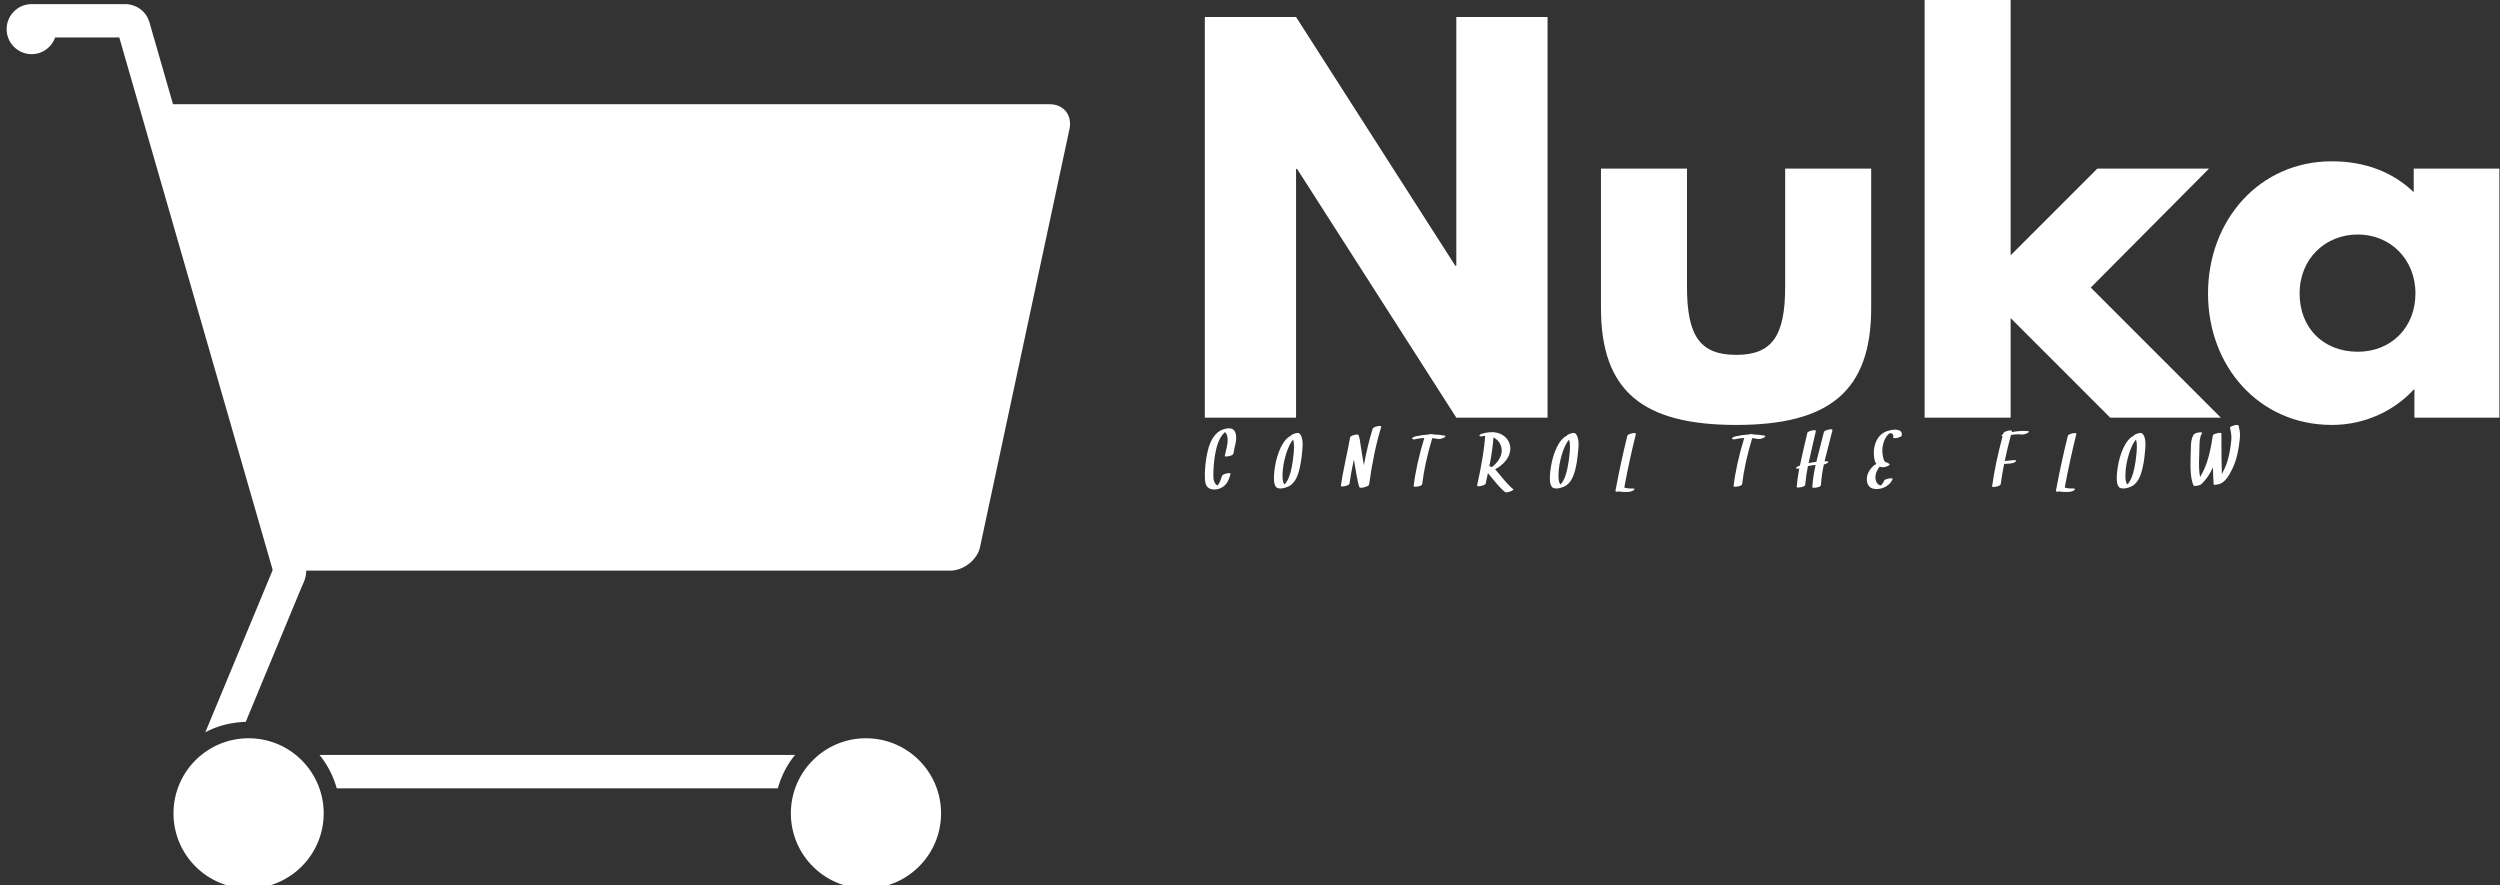 <svg data-v-423bf9ae="" xmlns="http://www.w3.org/2000/svg" viewBox="0 0 353 125" class="iconLeftSlogan"><rect x="0" y="0" width="353" height="125" fill="#333333" stroke="none"/><!----><!----><!----><g data-v-423bf9ae="" id="dc66048e-d7d4-46f0-a696-b9410a52a054" fill="white" transform="matrix(4.898,0,0,4.898,166.007,-2.743)"><path d="M3.47 5.43L3.50 5.43L8.09 12.60L10.72 12.60L10.72 1.05L8.09 1.05L8.09 8.22L8.06 8.22L3.47 1.05L0.84 1.05L0.84 12.60L3.47 12.60ZM14.74 5.42L12.26 5.42L12.26 9.44C12.26 11.84 13.47 12.81 16.16 12.81C18.84 12.81 20.05 11.84 20.05 9.44L20.05 5.42L17.57 5.42L17.57 8.83C17.57 10.25 17.19 10.79 16.16 10.79C15.12 10.79 14.74 10.25 14.74 8.83ZM29.79 5.42L26.57 5.42L24.07 7.92L24.07 0.56L21.59 0.56L21.59 12.60L24.07 12.60L24.07 9.73L26.94 12.60L30.13 12.60L26.38 8.85ZM29.76 9.02C29.76 11.12 31.23 12.81 33.33 12.81C34.31 12.81 35.15 12.38 35.69 11.79L35.71 11.79L35.71 12.60L38.16 12.60L38.16 5.42L35.69 5.42L35.69 6.10C35.10 5.53 34.30 5.21 33.33 5.21C31.23 5.21 29.76 6.92 29.76 9.02ZM32.40 9.02C32.40 8.02 33.14 7.32 34.08 7.32C35 7.32 35.74 8.02 35.74 9.02C35.74 10.00 35.04 10.70 34.08 10.70C33.07 10.70 32.40 10.00 32.40 9.02Z"></path></g><!----><g data-v-423bf9ae="" id="4953df05-cbda-4963-985c-2902e0bfbf3b" transform="matrix(1.178,0,0,1.178,0.939,-12.378)" stroke="none" fill="white"><path d="M3 11a3 3 0 100 6c1.301 0 2.397-.842 2.813-2h7.688l18.375 63.781v.031c-.017.014-.035.084 0 .063l-.031.063-8.031 19.344c1.449-.772 3.093-1.196 4.844-1.25l6.813-16.438h.031l.031-.125c.272-.588.376-1.085.375-1.563h77.188c1.6 0 3.294-1.306 3.594-2.906l10.719-50.094c.3-1.6-.706-2.906-2.406-2.906H19.94l-2.813-9.781v-.063h-.031C16.722 11.811 15.467 11 14.19 11H3.002zm26 88c-4.971 0-9 4.029-9 9s4.029 9 9 9 9-4.029 9-9-4.029-9-9-9zm74 0c-4.971 0-9 4.029-9 9s4.029 9 9 9 9-4.029 9-9-4.029-9-9-9zm-65.5 2a10.89 10.89 0 012.063 4h52.875c.418-1.487 1.109-2.843 2.063-4h-57z"></path></g><!----><g data-v-423bf9ae="" id="84a0b0dd-baf3-40e6-b1dc-9a491952c928" fill="white" transform="matrix(0.831,0,0,0.831,170.273,59.558)"><path d="M4.86 1.54Q4.43 0.91 3.25 1.20L3.25 1.20Q2.29 1.43 1.65 2.14L1.65 2.14Q0.64 3.26 0.21 5.40L0.21 5.40Q-0.09 6.86-0.18 8.67L-0.18 8.67Q-0.20 9.98-0.06 10.47L-0.06 10.47Q0.21 11.44 1.30 11.50L1.30 11.50Q1.92 11.53 2.51 11.27L2.51 11.27Q3.10 10.99 3.47 10.51L3.47 10.51Q3.85 10.02 4.18 8.89L4.18 8.89Q4.26 8.64 3.60 8.76L3.60 8.76Q3.30 8.81 3.05 8.93L3.05 8.93Q2.78 9.06 2.75 9.15L2.75 9.15Q2.50 9.99 2.23 10.48L2.23 10.48Q2.11 10.68 1.98 10.83L1.98 10.83Q1.42 10.58 1.29 9.66L1.29 9.66Q1.26 9.42 1.28 8.20L1.28 8.20Q1.37 6.41 1.69 4.92L1.69 4.92Q2.15 2.75 3.19 1.80L3.19 1.80Q3.20 1.79 3.23 1.76L3.23 1.76Q3.59 2.01 3.68 2.75L3.68 2.75Q3.76 3.36 3.55 4.29L3.55 4.29Q3.21 5.76 3.21 5.80L3.21 5.80Q3.19 5.92 3.57 5.89L3.57 5.89Q3.83 5.87 3.99 5.82L3.99 5.82Q4.63 5.65 4.67 5.41L4.67 5.41Q4.72 5.07 4.87 4.41L4.87 4.41Q5.04 3.74 5.09 3.40L5.09 3.40Q5.28 2.17 4.86 1.54L4.86 1.54ZM14.93 5.20Q14.81 6.64 14.54 7.92L14.54 7.92Q14.13 9.88 13.36 10.64L13.36 10.64Q13.27 10.55 13.19 10.38L13.19 10.38Q13.01 9.97 13.02 9.03L13.02 9.03Q13.05 7.34 13.62 5.48L13.62 5.48Q14.12 3.85 14.82 3.01L14.82 3.01Q14.90 3.25 14.94 3.62L14.94 3.62Q15.01 4.21 14.93 5.20L14.93 5.20ZM15.86 1.96Q15.65 1.79 14.92 2.05L14.92 2.05Q14.42 2.24 14.44 2.39L14.44 2.39Q14.18 2.48 14.01 2.63L14.01 2.63Q13.02 3.40 12.36 5.22L12.36 5.22Q11.81 6.70 11.62 8.50L11.62 8.50Q11.54 9.28 11.57 9.92L11.57 9.92Q11.61 10.77 11.97 11.13L11.97 11.13Q12.15 11.31 12.58 11.33L12.58 11.33Q13.13 11.36 13.95 11.02L13.95 11.02Q14.64 10.74 15.16 9.94L15.16 9.94Q15.63 9.21 15.94 7.85L15.94 7.85Q16.15 6.94 16.28 5.84L16.28 5.84Q16.44 4.44 16.44 3.78L16.44 3.78Q16.43 2.45 15.86 1.96L15.86 1.96ZM29.21 0.74Q28.90 0.79 28.65 0.91L28.65 0.91Q28.38 1.04 28.35 1.13L28.35 1.13Q27.47 3.96 26.84 7.39L26.84 7.39Q26.76 6.88 26.65 6.21L26.65 6.21Q26.35 4.44 26.30 4.05L26.30 4.05Q26.15 2.77 25.96 2.37L25.96 2.37Q25.96 2.37 25.95 2.35L25.95 2.35L25.96 2.34Q25.96 2.34 25.96 2.33L25.96 2.33Q26.00 2.08 25.37 2.20L25.37 2.20Q25.07 2.26 24.81 2.37L24.81 2.37Q24.53 2.51 24.51 2.60L24.51 2.60Q24.33 3.71 23.69 6.73L23.69 6.73Q23.14 9.34 22.93 10.89L22.93 10.89Q22.92 11.01 23.30 10.98L23.30 10.98Q23.56 10.96 23.73 10.91L23.73 10.91Q24.37 10.74 24.40 10.50L24.40 10.50Q24.60 8.97 25.15 6.38L25.15 6.38Q25.18 6.54 25.18 6.61L25.18 6.61Q25.40 7.90 25.58 8.95L25.58 8.95Q25.84 10.45 26.07 11.09L26.07 11.09Q26.12 11.24 26.46 11.21L26.46 11.21Q26.78 11.18 27.11 11.05L27.11 11.05Q27.70 10.89 27.73 10.65L27.73 10.65Q28.51 5.00 29.79 0.87L29.79 0.87Q29.87 0.62 29.21 0.74L29.21 0.74ZM40.58 2.35Q39.62 2.17 38.62 2.15L38.62 2.15Q38.52 2.03 38.04 2.11L38.04 2.11Q37.95 2.13 37.83 2.16L37.83 2.16Q36.76 2.22 35.72 2.46L35.72 2.46Q34.99 2.63 35.05 2.88L35.05 2.88Q35.10 3.08 35.83 2.91L35.83 2.91Q35.83 2.91 35.85 2.90L35.85 2.90Q35.86 2.90 35.88 2.89L35.88 2.89Q35.95 2.88 36.11 2.85L36.11 2.85Q36.27 2.82 36.50 2.80L36.50 2.80Q36.78 2.76 37.11 2.75L37.11 2.75Q35.70 7.40 35.30 10.96L35.30 10.96Q35.29 11.02 35.52 11.03L35.52 11.03Q35.73 11.04 36.01 10.99L36.01 10.99Q36.74 10.86 36.76 10.56L36.76 10.56Q37.14 7.19 38.46 2.78L38.46 2.78Q38.93 2.82 39.37 2.91L39.37 2.91Q39.81 2.99 40.39 2.72L40.39 2.72Q40.55 2.65 40.65 2.54L40.65 2.54Q40.79 2.39 40.58 2.35L40.58 2.35ZM50.23 5.31Q50.08 6.24 49.18 7.18L49.18 7.18Q48.99 7.38 48.75 7.58L48.75 7.58Q48.69 7.63 48.63 7.68L48.63 7.68Q48.41 7.59 48.16 7.58L48.16 7.58Q48.72 4.74 48.86 2.66L48.86 2.66Q49.13 2.80 49.37 2.99L49.37 2.99Q49.88 3.39 50.11 4.03L50.11 4.03Q50.34 4.65 50.23 5.31L50.23 5.31ZM47.26 2.40Q47.26 2.40 47.27 2.39L47.27 2.39Q47.26 2.40 47.26 2.40L47.26 2.40ZM52.19 11.42Q51.46 10.88 49.93 8.99L49.93 8.99Q49.26 8.17 49.14 8.05L49.14 8.05Q49.60 7.84 50.03 7.50L50.03 7.50Q51.24 6.56 51.59 5.41L51.59 5.41Q51.84 4.60 51.63 3.84L51.63 3.84Q51.42 3.07 50.80 2.53L50.80 2.53Q49.55 1.46 47.48 1.88L47.48 1.88Q47.35 1.91 47.15 1.96L47.15 1.96Q46.42 2.14 46.48 2.37L46.48 2.37Q46.54 2.58 47.25 2.40L47.25 2.40Q47.32 2.39 47.37 2.38L47.37 2.38Q47.41 2.37 47.44 2.37L47.44 2.37Q47.33 5.11 46.09 10.79L46.09 10.79Q46.03 11.04 46.67 10.92L46.67 10.92Q46.98 10.87 47.23 10.75L47.23 10.75Q47.51 10.62 47.53 10.53L47.53 10.53Q47.82 9.17 47.92 8.72L47.92 8.72Q47.93 8.72 47.93 8.72L47.93 8.72Q47.93 8.72 47.93 8.72L47.93 8.72Q48.04 8.85 48.73 9.70L48.73 9.70Q50.05 11.34 50.81 11.92L50.81 11.92Q51.04 12.09 51.75 11.83L51.75 11.83Q51.94 11.76 52.08 11.67L52.08 11.67Q52.33 11.52 52.19 11.42L52.19 11.42ZM61.82 5.20Q61.69 6.64 61.43 7.92L61.43 7.92Q61.02 9.88 60.25 10.64L60.25 10.64Q60.16 10.55 60.08 10.38L60.08 10.38Q59.90 9.97 59.91 9.03L59.91 9.03Q59.94 7.34 60.51 5.48L60.51 5.48Q61.01 3.85 61.71 3.01L61.71 3.01Q61.78 3.25 61.83 3.62L61.83 3.62Q61.90 4.21 61.82 5.20L61.82 5.20ZM62.75 1.96Q62.54 1.79 61.80 2.05L61.80 2.05Q61.30 2.24 61.33 2.39L61.33 2.39Q61.07 2.48 60.89 2.63L60.89 2.63Q59.91 3.40 59.25 5.22L59.25 5.22Q58.70 6.70 58.51 8.50L58.51 8.50Q58.43 9.28 58.45 9.92L58.45 9.92Q58.50 10.77 58.86 11.13L58.86 11.13Q59.04 11.31 59.47 11.33L59.47 11.33Q60.01 11.36 60.84 11.02L60.84 11.02Q61.52 10.74 62.04 9.94L62.04 9.94Q62.51 9.21 62.83 7.85L62.83 7.85Q63.04 6.94 63.16 5.84L63.16 5.84Q63.33 4.44 63.33 3.78L63.33 3.78Q63.31 2.45 62.75 1.96L62.75 1.96ZM72.57 11.33Q71.53 11.36 71.09 11.16L71.09 11.16Q71.94 6.57 73.06 2.08L73.06 2.08Q73.12 1.83 72.47 1.95L72.47 1.95Q72.17 2.00 71.92 2.12L71.92 2.12Q71.64 2.25 71.62 2.34L71.62 2.34Q70.50 6.83 69.64 11.47L69.64 11.47Q69.55 11.56 69.62 11.61L69.62 11.61Q69.62 11.63 69.61 11.70L69.61 11.70Q69.60 11.74 69.60 11.78L69.60 11.78Q69.58 11.94 70.22 11.83L70.22 11.83Q70.71 11.95 71.62 11.92L71.62 11.92Q72.23 11.91 72.65 11.65L72.65 11.65Q72.83 11.54 72.81 11.44L72.81 11.44Q72.78 11.33 72.57 11.33L72.57 11.33ZM94.94 2.35Q93.98 2.17 92.98 2.15L92.98 2.15Q92.88 2.03 92.40 2.11L92.40 2.11Q92.31 2.13 92.19 2.16L92.19 2.16Q91.12 2.22 90.08 2.46L90.08 2.46Q89.35 2.63 89.41 2.88L89.41 2.88Q89.46 3.08 90.19 2.91L90.19 2.91Q90.19 2.91 90.21 2.90L90.21 2.90Q90.22 2.90 90.23 2.89L90.23 2.89Q90.31 2.88 90.47 2.85L90.47 2.85Q90.63 2.82 90.86 2.80L90.86 2.80Q91.14 2.76 91.47 2.75L91.47 2.75Q90.06 7.40 89.66 10.96L89.66 10.96Q89.65 11.02 89.88 11.03L89.88 11.03Q90.09 11.04 90.37 10.99L90.37 10.99Q91.10 10.86 91.12 10.56L91.12 10.56Q91.50 7.19 92.82 2.78L92.82 2.78Q93.29 2.82 93.73 2.91L93.73 2.91Q94.17 2.99 94.75 2.72L94.75 2.72Q94.91 2.65 95.01 2.54L95.01 2.54Q95.15 2.39 94.94 2.35L94.94 2.35ZM105.88 1.31Q105.57 1.36 105.32 1.48L105.32 1.48Q105.04 1.61 105.02 1.70L105.02 1.70Q104.82 2.55 104.37 4.25L104.37 4.25Q103.92 5.94 103.72 6.80L103.72 6.80Q103.07 6.88 102.40 7.03L102.40 7.03Q102.60 6.04 103.01 4.31L103.01 4.31Q103.48 2.37 103.64 1.59L103.64 1.59Q103.69 1.34 103.06 1.46L103.06 1.46Q102.76 1.51 102.50 1.63L102.50 1.63Q102.22 1.76 102.20 1.85L102.20 1.85Q102.03 2.61 101.55 4.64L101.55 4.64Q101.14 6.41 100.93 7.44L100.93 7.44Q100.79 7.49 100.75 7.50L100.75 7.50Q100.60 7.55 100.43 7.66L100.43 7.66Q100.18 7.82 100.32 7.91L100.32 7.91Q100.49 8.01 100.82 7.94L100.82 7.94Q100.50 9.65 100.38 11.08L100.38 11.08Q100.37 11.15 100.60 11.16L100.60 11.16Q100.81 11.17 101.09 11.12L101.09 11.12Q101.81 10.98 101.83 10.69L101.83 10.69Q101.96 9.26 102.29 7.53L102.29 7.53Q102.50 7.49 102.85 7.42L102.85 7.42Q103.22 7.36 103.60 7.33L103.60 7.33Q103.13 9.44 103.04 11.13L103.04 11.13Q103.04 11.20 103.27 11.21L103.27 11.21Q103.48 11.22 103.76 11.17L103.76 11.17Q104.49 11.03 104.51 10.74L104.51 10.74Q104.59 9.17 105 7.25L105 7.25Q105.33 7.18 105.59 7.02L105.59 7.02Q105.77 6.91 105.75 6.82L105.75 6.82Q105.72 6.72 105.51 6.71L105.51 6.71Q105.34 6.71 105.12 6.71L105.12 6.71Q105.33 5.79 105.79 4.07L105.79 4.07Q106.26 2.28 106.46 1.44L106.46 1.44Q106.52 1.19 105.88 1.31L105.88 1.31ZM117.69 1.42Q116.98 1.19 115.79 1.57L115.79 1.57Q114.28 2.06 113.72 3.77L113.72 3.77Q113.37 4.83 113.55 6.11L113.55 6.11Q113.64 6.76 113.91 7.16L113.91 7.16Q113.49 7.38 113.20 7.70L113.20 7.70Q112.20 8.80 112.31 10.01L112.31 10.01Q112.38 10.70 112.85 11.11L112.85 11.11Q113.25 11.44 114.08 11.42L114.08 11.42Q114.91 11.39 115.62 10.95L115.62 10.95Q116.37 10.49 116.67 9.76L116.67 9.76Q116.73 9.61 116.45 9.60L116.45 9.60Q116.28 9.59 116.09 9.63L116.09 9.63Q115.34 9.76 115.23 10.02L115.23 10.02Q115.04 10.51 114.69 10.80L114.69 10.80Q114.67 10.81 114.66 10.82L114.66 10.82Q114.61 10.81 114.60 10.81L114.60 10.81Q114.54 10.79 114.45 10.75L114.45 10.75Q114.29 10.68 114.13 10.52L114.13 10.52Q113.85 10.23 113.77 9.63L113.77 9.63Q113.67 8.83 114.30 7.86L114.30 7.86Q114.39 7.74 114.49 7.62L114.49 7.62Q114.70 7.70 114.97 7.72L114.97 7.72Q115.38 7.74 115.87 7.51L115.87 7.51Q116.29 7.32 116.14 7.18L116.14 7.18Q115.85 6.90 115.42 6.84L115.42 6.84Q115.38 6.79 115.35 6.75L115.35 6.75Q115.14 6.45 115.04 5.89L115.04 5.89Q114.84 4.89 115.03 4.00L115.03 4.00Q115.29 2.70 116.06 2.04L116.06 2.04Q116.12 2.00 116.21 1.93L116.21 1.93Q116.22 1.93 116.22 1.93L116.22 1.93Q116.35 1.94 116.33 1.93L116.33 1.93Q116.91 2.02 116.79 2.62L116.79 2.62Q116.74 2.86 117.37 2.75L117.37 2.75Q117.68 2.69 117.93 2.58L117.93 2.58Q118.21 2.45 118.23 2.36L118.23 2.36Q118.37 1.63 117.69 1.42L117.69 1.42ZM139.71 1.59Q138.61 1.45 136.92 1.75L136.92 1.75Q136.93 1.74 136.94 1.70L136.94 1.70Q136.95 1.66 136.95 1.64L136.95 1.64Q137.02 1.39 136.37 1.50L136.37 1.50Q136.07 1.56 135.82 1.67L135.82 1.67Q135.54 1.80 135.52 1.90L135.52 1.90Q135.52 1.88 135.47 2.08L135.47 2.08Q135.28 2.18 135.21 2.30L135.21 2.30Q135.15 2.43 135.37 2.45L135.37 2.45Q134.09 7.25 133.59 10.98L133.59 10.98Q133.57 11.10 133.96 11.07L133.96 11.07Q134.21 11.05 134.38 11.00L134.38 11.00Q135.02 10.83 135.05 10.59L135.05 10.59Q135.27 8.95 135.63 7.16L135.63 7.16Q135.56 7.17 136.62 7.09L136.62 7.09Q137.27 7.05 137.60 6.75L137.60 6.75Q137.76 6.60 137.57 6.54L137.57 6.54Q137.44 6.50 137.26 6.51L137.26 6.51Q136.13 6.60 135.73 6.66L135.73 6.66Q136.15 4.65 136.79 2.24L136.79 2.24Q137.81 2.06 138.50 2.15L138.50 2.15Q138.98 2.21 139.52 1.96L139.52 1.96Q139.67 1.89 139.77 1.78L139.77 1.78Q139.92 1.62 139.71 1.59L139.71 1.59ZM147.42 11.33Q146.38 11.36 145.93 11.16L145.93 11.16Q146.79 6.57 147.90 2.08L147.90 2.08Q147.97 1.83 147.32 1.95L147.32 1.95Q147.02 2.00 146.77 2.12L146.77 2.12Q146.49 2.25 146.47 2.34L146.47 2.34Q145.35 6.83 144.48 11.47L144.48 11.47Q144.40 11.56 144.46 11.61L144.46 11.61Q144.46 11.63 144.46 11.70L144.46 11.70Q144.45 11.74 144.44 11.78L144.44 11.78Q144.42 11.94 145.07 11.83L145.07 11.83Q145.56 11.95 146.47 11.92L146.47 11.92Q147.08 11.91 147.50 11.65L147.50 11.65Q147.68 11.54 147.66 11.44L147.66 11.44Q147.63 11.33 147.42 11.33L147.42 11.33ZM158.14 5.20Q158.02 6.64 157.75 7.92L157.75 7.92Q157.34 9.88 156.57 10.64L156.57 10.64Q156.48 10.55 156.41 10.38L156.41 10.38Q156.22 9.97 156.24 9.03L156.24 9.03Q156.26 7.34 156.84 5.48L156.84 5.48Q157.34 3.85 158.03 3.01L158.03 3.01Q158.11 3.25 158.16 3.62L158.16 3.62Q158.22 4.21 158.14 5.20L158.14 5.20ZM159.07 1.96Q158.87 1.79 158.13 2.05L158.13 2.05Q157.63 2.24 157.65 2.39L157.65 2.39Q157.40 2.48 157.22 2.63L157.22 2.63Q156.24 3.40 155.57 5.22L155.57 5.22Q155.03 6.70 154.83 8.50L154.83 8.50Q154.75 9.28 154.78 9.92L154.78 9.92Q154.82 10.77 155.18 11.13L155.18 11.13Q155.37 11.31 155.80 11.33L155.80 11.33Q156.34 11.36 157.17 11.02L157.17 11.02Q157.85 10.74 158.37 9.94L158.37 9.94Q158.84 9.21 159.15 7.85L159.15 7.85Q159.37 6.94 159.49 5.84L159.49 5.84Q159.65 4.44 159.65 3.78L159.65 3.78Q159.64 2.45 159.07 1.96L159.07 1.96ZM171.65 10.27Q171.64 10.27 171.64 10.28L171.64 10.28Q171.64 10.27 171.65 10.27L171.65 10.27L171.65 10.27L171.65 10.27ZM175.48 0.67Q175.41 0.42 174.68 0.62L174.68 0.62Q173.95 0.82 174.02 1.06L174.02 1.06Q174.21 1.79 174.25 2.47L174.25 2.47Q174.27 2.95 174.13 4.01L174.13 4.01Q173.92 5.59 173.56 6.73L173.56 6.73Q173.28 7.65 172.67 8.81L172.67 8.81Q172.69 8.78 172.63 8.90L172.63 8.90Q172.55 7.21 172.55 1.98L172.55 1.98Q172.55 1.89 172.33 1.88L172.33 1.88Q172.12 1.87 171.83 1.94L171.83 1.94Q171.12 2.10 171.08 2.37L171.08 2.37Q170.71 4.98 170.11 6.81L170.11 6.81Q169.61 8.30 168.93 9.37L168.93 9.37Q168.66 8.18 168.78 5.77L168.78 5.77Q168.79 5.55 168.83 3.78L168.83 3.78Q168.86 2.54 169.26 1.94L169.26 1.94Q169.35 1.80 169.04 1.79L169.04 1.79Q168.83 1.78 168.67 1.81L168.67 1.81Q167.99 1.93 167.82 2.21L167.82 2.21Q167.44 2.78 167.38 3.94L167.38 3.94Q167.36 4.30 167.35 4.96L167.35 4.96Q167.34 5.65 167.32 5.97L167.32 5.97Q167.17 9.35 167.80 10.80L167.80 10.80Q167.88 10.96 168.40 10.87L168.40 10.87Q168.97 10.77 169.20 10.55L169.20 10.55Q170.35 9.43 171.11 7.75L171.11 7.75Q171.14 9.30 171.23 10.60L171.23 10.60Q171.25 10.77 171.70 10.69L171.70 10.69Q171.99 10.64 172.22 10.57L172.22 10.57Q173.15 10.25 173.89 8.96L173.89 8.96Q174.51 7.89 174.90 6.79L174.90 6.79Q175.31 5.63 175.55 3.89L175.55 3.89Q175.72 2.77 175.71 2.25L175.71 2.25Q175.71 1.53 175.48 0.67L175.48 0.67Z"></path></g></svg>